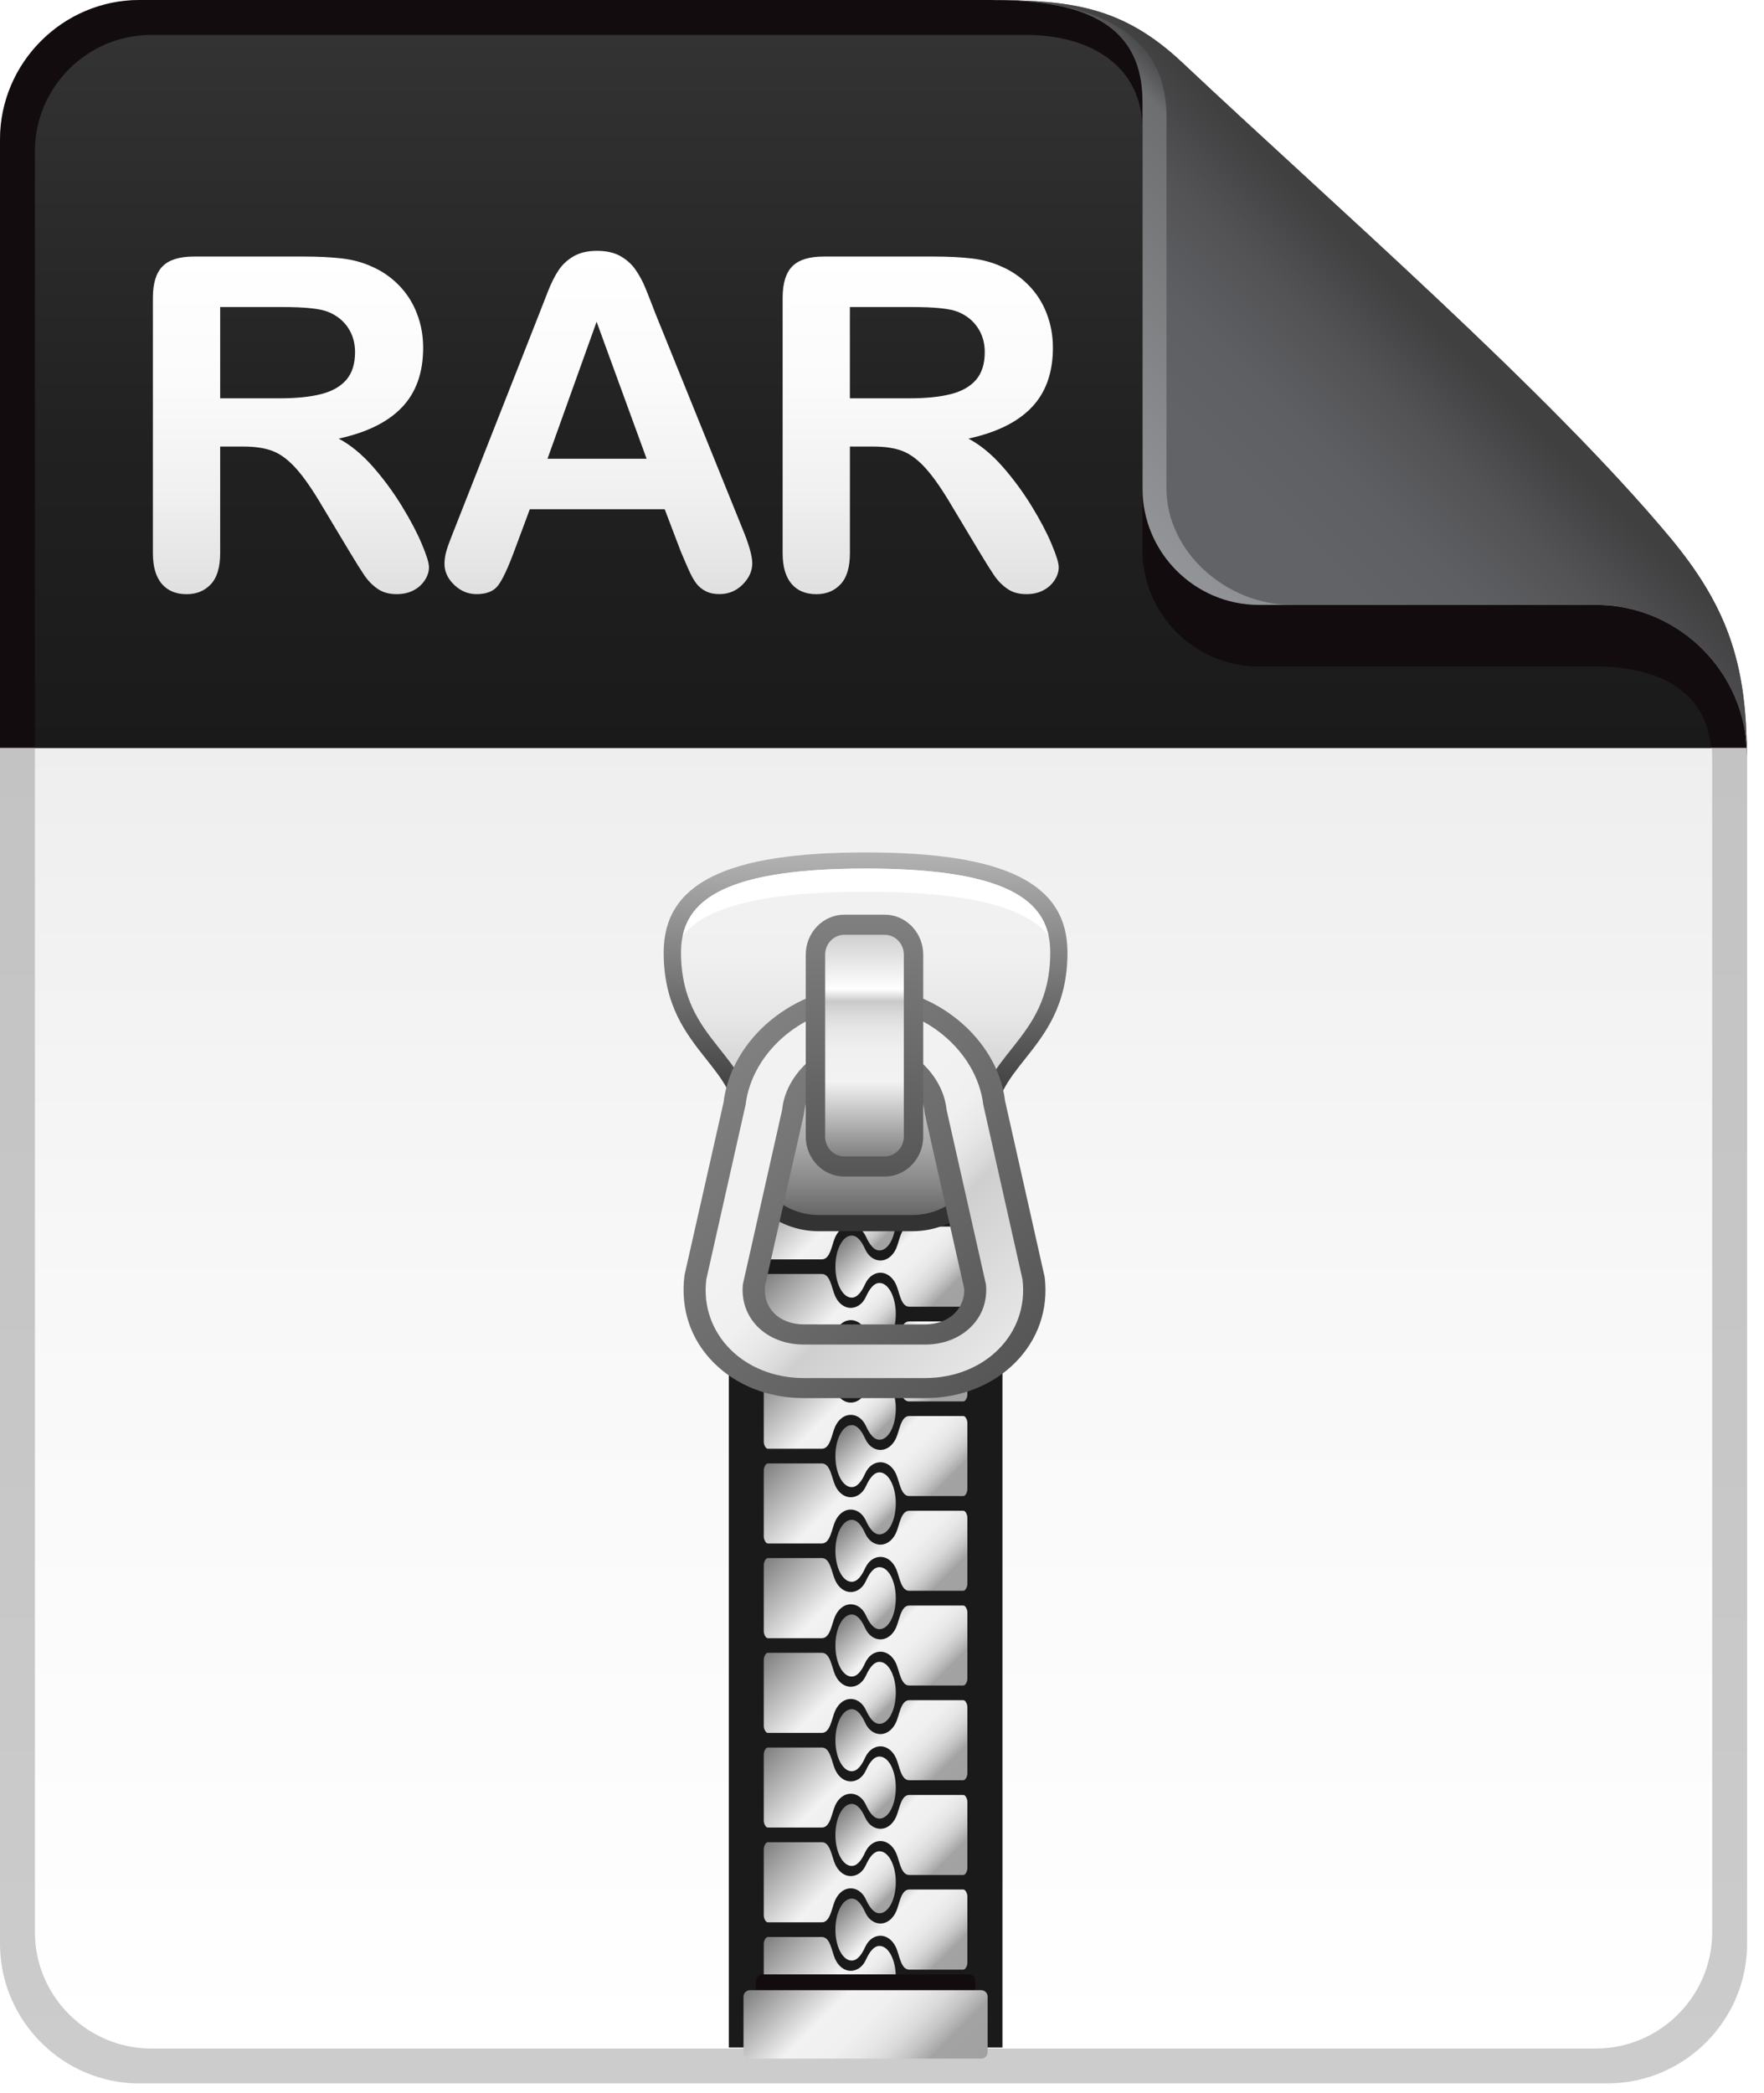 <svg xmlns="http://www.w3.org/2000/svg" xmlns:xlink="http://www.w3.org/1999/xlink" id="Layer_1" width="43" height="51" x="0" y="0" enable-background="new 0 0 43 51" version="1.1" viewBox="0 0 43 51" xml:space="preserve"><g><g><linearGradient id="SVGID_1_" x1="21.294" x2="21.294" y1="50.766" y2="0" gradientUnits="userSpaceOnUse"><stop offset="0" stop-color="#CCC"/><stop offset=".319" stop-color="#C7C7C7"/><stop offset="1" stop-color="#BFBFBF"/></linearGradient><path fill="url(#SVGID_1_)" d="M3.401,50.766C1.53,50.766,0,49.234,0,47.363V3.402C0,1.531,1.53,0,3.401,0c0,0,14.453,0,20.763,0 c2.458,0,3.122,0.49,4.446,1.568c1.779,1.451,3.999,3.809,6.208,5.984c3.728,3.672,7.77,7.324,7.77,10.871 c0,7.213,0,28.939,0,28.939c-0.001,1.871-1.531,3.402-3.402,3.402H3.401z"/><linearGradient id="SVGID_2_" x1="21.293" x2="21.293" y1="49.914" y2=".852" gradientUnits="userSpaceOnUse"><stop offset="0" stop-color="#FFF"/><stop offset=".373" stop-color="#F8F8F8"/><stop offset=".928" stop-color="#E4E4E4"/><stop offset="1" stop-color="#E0E0E0"/></linearGradient><path fill="url(#SVGID_2_)" d="M38.902,16.238h-8.219c-1.559,0-2.834-1.275-2.834-2.836V3.162c0-1.559-1.275-2.311-2.835-2.311 H3.685c-1.559,0-2.834,1.275-2.834,2.834V47.08c0,1.559,1.275,2.834,2.834,2.834h35.218c1.559,0,2.834-1.275,2.834-2.834V18.459 C41.736,16.584,40.047,16.238,38.902,16.238z"/><g><path fill="#130C0E" d="M42.574,18.224c-0.148-3.484-4.098-7.068-7.756-10.671C32.609,5.377,30.39,3.02,28.61,1.568 C27.286,0.49,26.622,0,24.164,0C17.854,0,3.401,0,3.401,0C1.53,0,0,1.531,0,3.402v14.821H42.574z"/><g><linearGradient id="SVGID_3_" x1="28.717" x2="34.825" y1="13.871" y2="7.763" gradientUnits="userSpaceOnUse"><stop offset="0" stop-color="#929497"/><stop offset=".883" stop-color="#6D6E70"/><stop offset="1" stop-color="#404041"/></linearGradient><path fill="url(#SVGID_3_)" d="M42.574,17.973c-0.061-1.941-0.529-3.271-1.861-4.871c-2.948-3.539-8.281-8.176-11.894-11.578 c-1.426-1.34-2.665-1.516-4.56-1.521C24.202,0,24.164,0,24.164,0c2.027,0,3.686,0.447,3.686,2.475v9.428 c0,1.561,1.275,2.836,2.834,2.836h8.219c2.019,0,3.669,1.645,3.683,3.66c0,0.008,0.002,0.016,0.002,0.023 c0-0.002,0-0.004,0-0.004c0,0.002,0,0.004,0,0.006C42.587,18.424,42.593,18.25,42.574,17.973z"/><linearGradient id="SVGID_4_" x1="29.057" x2="34.846" y1="13.531" y2="7.742" gradientUnits="userSpaceOnUse"><stop offset=".258" stop-color="#626366"/><stop offset=".5" stop-color="#5E5F62"/><stop offset=".748" stop-color="#535356"/><stop offset=".998" stop-color="#404041"/><stop offset="1" stop-color="#404041"/></linearGradient><path fill="url(#SVGID_4_)" d="M42.574,17.973c-0.061-1.941-0.529-3.271-1.861-4.871c-2.948-3.539-8.281-8.176-11.894-11.578 c-1.426-1.34-2.665-1.516-4.56-1.521C24.202,0,24.164,0,24.164,0c2.027,0,4.27,0.521,4.27,2.834v9.068 c0,1.561,1.483,2.836,3.042,2.836h7.427c2.019,0,3.669,1.645,3.683,3.66c0,0.008,0.002,0.016,0.002,0.023 c0-0.002,0-0.004,0-0.004c0,0.002,0,0.004,0,0.006C42.587,18.424,42.593,18.25,42.574,17.973z"/></g><linearGradient id="SVGID_5_" x1="21.279" x2="21.279" y1="18.224" y2=".852" gradientUnits="userSpaceOnUse"><stop offset="0" stop-color="#1A1A1A"/><stop offset=".431" stop-color="#212121"/><stop offset="1" stop-color="#333"/></linearGradient><path fill="url(#SVGID_5_)" d="M41.709,18.224c-0.146-1.655-1.715-1.985-2.807-1.985h-8.219c-1.559,0-2.834-1.275-2.834-2.836 V3.162c0-1.559-1.275-2.311-2.835-2.311H3.685c-1.559,0-2.834,1.275-2.834,2.834v14.538H41.709z"/></g><polygon fill="#1A1A1A" points="24.436 22.118 24.436 22.407 24.436 49.89 17.766 49.89 17.766 22.407 17.766 22.118"/><linearGradient id="SVGID_6_" x1="-1098.543" x2="-1096.257" y1="89.478" y2="87.192" gradientTransform="matrix(-1 0 0 1 -1077.395 -40.164)" gradientUnits="userSpaceOnUse"><stop offset="0" stop-color="#A1A1A1"/><stop offset=".068" stop-color="#A3A3A3"/><stop offset=".077" stop-color="#AAA"/><stop offset=".125" stop-color="#C4C4C4"/><stop offset=".178" stop-color="#D9D9D9"/><stop offset=".238" stop-color="#E7E7E7"/><stop offset=".309" stop-color="#F0F0F0"/><stop offset=".423" stop-color="#F2F2F2"/><stop offset="1" stop-color="gray"/></linearGradient><path fill="url(#SVGID_6_)" d="M21.439,47.415c-0.138,0-0.243,0.143-0.331,0.336c-0.08,0.178-0.225,0.27-0.37,0.27 c-0.151,0-0.296-0.102-0.38-0.287c-0.084-0.188-0.117-0.537-0.323-0.537h-1.319c-0.053,0-0.098,0.1-0.098,0.166v0.809v0.809 c0,0.064,0.045,0.166,0.098,0.166h1.319c0.206,0,0.239-0.352,0.323-0.537s0.229-0.289,0.38-0.289c0.146,0,0.29,0.094,0.37,0.27 c0.088,0.193,0.193,0.336,0.331,0.336c0.22,0,0.397-0.338,0.397-0.754C21.837,47.753,21.659,47.415,21.439,47.415z"/><linearGradient id="SVGID_7_" x1="-1098.543" x2="-1096.256" y1="87.172" y2="84.885" gradientTransform="matrix(-1 0 0 1 -1077.395 -40.164)" gradientUnits="userSpaceOnUse"><stop offset="0" stop-color="#A1A1A1"/><stop offset=".068" stop-color="#A3A3A3"/><stop offset=".077" stop-color="#AAA"/><stop offset=".125" stop-color="#C4C4C4"/><stop offset=".178" stop-color="#D9D9D9"/><stop offset=".238" stop-color="#E7E7E7"/><stop offset=".309" stop-color="#F0F0F0"/><stop offset=".423" stop-color="#F2F2F2"/><stop offset="1" stop-color="gray"/></linearGradient><path fill="url(#SVGID_7_)" d="M21.439,45.108c-0.138,0-0.243,0.141-0.331,0.334c-0.08,0.18-0.225,0.271-0.37,0.271 c-0.151,0-0.296-0.104-0.38-0.289c-0.084-0.184-0.117-0.537-0.323-0.537h-1.319c-0.053,0-0.098,0.102-0.098,0.166v0.809v0.811 c0,0.064,0.045,0.166,0.098,0.166h1.319c0.206,0,0.239-0.352,0.323-0.539c0.084-0.186,0.229-0.289,0.38-0.289 c0.146,0,0.29,0.096,0.37,0.271c0.088,0.193,0.193,0.336,0.331,0.336c0.22,0,0.397-0.338,0.397-0.756 C21.837,45.448,21.659,45.108,21.439,45.108z"/><linearGradient id="SVGID_8_" x1="-1098.544" x2="-1096.257" y1="84.862" y2="82.576" gradientTransform="matrix(-1 0 0 1 -1077.395 -40.164)" gradientUnits="userSpaceOnUse"><stop offset="0" stop-color="#A1A1A1"/><stop offset=".068" stop-color="#A3A3A3"/><stop offset=".077" stop-color="#AAA"/><stop offset=".125" stop-color="#C4C4C4"/><stop offset=".178" stop-color="#D9D9D9"/><stop offset=".238" stop-color="#E7E7E7"/><stop offset=".309" stop-color="#F0F0F0"/><stop offset=".423" stop-color="#F2F2F2"/><stop offset="1" stop-color="gray"/></linearGradient><path fill="url(#SVGID_8_)" d="M21.439,42.8c-0.138,0-0.243,0.143-0.331,0.336c-0.08,0.176-0.225,0.27-0.37,0.27 c-0.151,0-0.296-0.102-0.38-0.287s-0.117-0.539-0.323-0.539h-1.319c-0.053,0-0.098,0.102-0.098,0.166v0.811v0.807 c0,0.066,0.045,0.166,0.098,0.166h1.319c0.206,0,0.239-0.35,0.323-0.537c0.084-0.186,0.229-0.287,0.38-0.287 c0.146,0,0.29,0.092,0.37,0.27c0.088,0.193,0.193,0.336,0.331,0.336c0.22,0,0.397-0.338,0.397-0.754 C21.837,43.138,21.659,42.8,21.439,42.8z"/><linearGradient id="SVGID_9_" x1="-1098.544" x2="-1096.257" y1="82.556" y2="80.269" gradientTransform="matrix(-1 0 0 1 -1077.395 -40.164)" gradientUnits="userSpaceOnUse"><stop offset="0" stop-color="#A1A1A1"/><stop offset=".068" stop-color="#A3A3A3"/><stop offset=".077" stop-color="#AAA"/><stop offset=".125" stop-color="#C4C4C4"/><stop offset=".178" stop-color="#D9D9D9"/><stop offset=".238" stop-color="#E7E7E7"/><stop offset=".309" stop-color="#F0F0F0"/><stop offset=".423" stop-color="#F2F2F2"/><stop offset="1" stop-color="gray"/></linearGradient><path fill="url(#SVGID_9_)" d="M21.439,40.493c-0.138,0-0.243,0.143-0.331,0.336c-0.08,0.176-0.225,0.271-0.37,0.271 c-0.151,0-0.296-0.104-0.38-0.289c-0.084-0.188-0.117-0.539-0.323-0.539h-1.319c-0.053,0-0.098,0.102-0.098,0.166v0.809v0.811 c0,0.062,0.045,0.166,0.098,0.166h1.319c0.206,0,0.239-0.354,0.323-0.539s0.229-0.289,0.38-0.289c0.146,0,0.29,0.096,0.37,0.271 c0.088,0.193,0.193,0.336,0.331,0.336c0.22,0,0.397-0.338,0.397-0.756C21.837,40.831,21.659,40.493,21.439,40.493z"/><linearGradient id="SVGID_10_" x1="-1098.543" x2="-1096.257" y1="80.248" y2="77.961" gradientTransform="matrix(-1 0 0 1 -1077.395 -40.164)" gradientUnits="userSpaceOnUse"><stop offset="0" stop-color="#A1A1A1"/><stop offset=".068" stop-color="#A3A3A3"/><stop offset=".077" stop-color="#AAA"/><stop offset=".125" stop-color="#C4C4C4"/><stop offset=".178" stop-color="#D9D9D9"/><stop offset=".238" stop-color="#E7E7E7"/><stop offset=".309" stop-color="#F0F0F0"/><stop offset=".423" stop-color="#F2F2F2"/><stop offset="1" stop-color="gray"/></linearGradient><path fill="url(#SVGID_10_)" d="M21.439,38.185c-0.138,0-0.243,0.141-0.331,0.336c-0.08,0.178-0.225,0.271-0.37,0.271 c-0.151,0-0.296-0.104-0.38-0.289s-0.117-0.539-0.323-0.539h-1.319c-0.053,0-0.098,0.102-0.098,0.166v0.811v0.809 c0,0.064,0.045,0.166,0.098,0.166h1.319c0.206,0,0.239-0.352,0.323-0.537s0.229-0.289,0.38-0.289c0.146,0,0.29,0.092,0.37,0.27 c0.088,0.195,0.193,0.336,0.331,0.336c0.22,0,0.397-0.338,0.397-0.754S21.659,38.185,21.439,38.185z"/><linearGradient id="SVGID_11_" x1="-1098.544" x2="-1096.258" y1="77.939" y2="75.654" gradientTransform="matrix(-1 0 0 1 -1077.395 -40.164)" gradientUnits="userSpaceOnUse"><stop offset="0" stop-color="#A1A1A1"/><stop offset=".068" stop-color="#A3A3A3"/><stop offset=".077" stop-color="#AAA"/><stop offset=".125" stop-color="#C4C4C4"/><stop offset=".178" stop-color="#D9D9D9"/><stop offset=".238" stop-color="#E7E7E7"/><stop offset=".309" stop-color="#F0F0F0"/><stop offset=".423" stop-color="#F2F2F2"/><stop offset="1" stop-color="gray"/></linearGradient><path fill="url(#SVGID_11_)" d="M21.439,35.876c-0.138,0-0.243,0.145-0.331,0.338c-0.08,0.176-0.225,0.268-0.37,0.268 c-0.151,0-0.296-0.102-0.38-0.287s-0.117-0.537-0.323-0.537h-1.319c-0.053,0-0.098,0.102-0.098,0.164v0.811v0.809 c0,0.064,0.045,0.166,0.098,0.166h1.319c0.206,0,0.239-0.352,0.323-0.539c0.084-0.184,0.229-0.287,0.38-0.287 c0.146,0,0.29,0.094,0.37,0.271c0.088,0.193,0.193,0.334,0.331,0.334c0.22,0,0.397-0.336,0.397-0.754 C21.837,36.216,21.659,35.876,21.439,35.876z"/><linearGradient id="SVGID_12_" x1="-1098.543" x2="-1096.257" y1="75.632" y2="73.345" gradientTransform="matrix(-1 0 0 1 -1077.395 -40.164)" gradientUnits="userSpaceOnUse"><stop offset="0" stop-color="#A1A1A1"/><stop offset=".068" stop-color="#A3A3A3"/><stop offset=".077" stop-color="#AAA"/><stop offset=".125" stop-color="#C4C4C4"/><stop offset=".178" stop-color="#D9D9D9"/><stop offset=".238" stop-color="#E7E7E7"/><stop offset=".309" stop-color="#F0F0F0"/><stop offset=".423" stop-color="#F2F2F2"/><stop offset="1" stop-color="gray"/></linearGradient><path fill="url(#SVGID_12_)" d="M21.439,33.569c-0.138,0-0.243,0.141-0.331,0.336c-0.08,0.178-0.225,0.271-0.37,0.271 c-0.151,0-0.296-0.105-0.38-0.289c-0.084-0.186-0.117-0.539-0.323-0.539h-1.319c-0.053,0-0.098,0.102-0.098,0.166v0.809v0.811 c0,0.064,0.045,0.166,0.098,0.166h1.319c0.206,0,0.239-0.354,0.323-0.539s0.229-0.287,0.38-0.287c0.146,0,0.29,0.094,0.37,0.27 c0.088,0.195,0.193,0.336,0.331,0.336c0.22,0,0.397-0.34,0.397-0.756S21.659,33.569,21.439,33.569z"/><g><linearGradient id="SVGID_13_" x1="-1099.122" x2="-1096.835" y1="72.272" y2="69.985" gradientTransform="matrix(-1 0.016 0.016 1 -1079.017 -26.148)" gradientUnits="userSpaceOnUse"><stop offset="0" stop-color="#A1A1A1"/><stop offset=".068" stop-color="#A3A3A3"/><stop offset=".077" stop-color="#AAA"/><stop offset=".125" stop-color="#C4C4C4"/><stop offset=".178" stop-color="#D9D9D9"/><stop offset=".238" stop-color="#E7E7E7"/><stop offset=".309" stop-color="#F0F0F0"/><stop offset=".423" stop-color="#F2F2F2"/><stop offset="1" stop-color="gray"/></linearGradient><path fill="url(#SVGID_13_)" d="M21.411,26.63c-0.139,0.002-0.241,0.145-0.326,0.34c-0.077,0.18-0.219,0.273-0.365,0.275 c-0.152,0.002-0.298-0.098-0.385-0.281c-0.088-0.186-0.126-0.535-0.332-0.533l-1.318,0.021c-0.053,0.002-0.096,0.104-0.094,0.168 l0.013,0.809l0.013,0.811c0.001,0.062,0.047,0.164,0.1,0.164l1.318-0.021c0.206-0.004,0.233-0.357,0.314-0.543 c0.081-0.188,0.224-0.293,0.375-0.295c0.146-0.004,0.292,0.09,0.375,0.266c0.091,0.191,0.199,0.332,0.336,0.33 c0.221-0.004,0.393-0.346,0.387-0.762C21.813,26.962,21.63,26.626,21.411,26.63z"/><linearGradient id="SVGID_14_" x1="-1097.902" x2="-1095.616" y1="78.495" y2="76.209" gradientTransform="matrix(-0.998 0.056 0.056 0.998 -1079.391 9.371)" gradientUnits="userSpaceOnUse"><stop offset="0" stop-color="#A1A1A1"/><stop offset=".068" stop-color="#A3A3A3"/><stop offset=".077" stop-color="#AAA"/><stop offset=".125" stop-color="#C4C4C4"/><stop offset=".178" stop-color="#D9D9D9"/><stop offset=".238" stop-color="#E7E7E7"/><stop offset=".309" stop-color="#F0F0F0"/><stop offset=".423" stop-color="#F2F2F2"/><stop offset="1" stop-color="gray"/></linearGradient><path fill="url(#SVGID_14_)" d="M21.341,24.235c-0.139,0.006-0.236,0.154-0.312,0.354c-0.07,0.182-0.207,0.283-0.354,0.289 c-0.152,0.01-0.303-0.086-0.396-0.266s-0.146-0.529-0.354-0.518l-1.316,0.074c-0.053,0.004-0.09,0.105-0.087,0.168l0.046,0.811 l0.045,0.807c0.004,0.064,0.053,0.164,0.105,0.162l1.316-0.074c0.206-0.012,0.219-0.365,0.293-0.555 c0.074-0.191,0.211-0.303,0.363-0.311c0.146-0.008,0.295,0.078,0.385,0.25c0.098,0.188,0.212,0.324,0.35,0.316 c0.22-0.012,0.378-0.359,0.355-0.775C21.757,24.552,21.56,24.224,21.341,24.235z"/></g><linearGradient id="SVGID_15_" x1="-1098.544" x2="-1096.258" y1="73.323" y2="71.037" gradientTransform="matrix(-1 0 0 1 -1077.395 -40.164)" gradientUnits="userSpaceOnUse"><stop offset="0" stop-color="#A1A1A1"/><stop offset=".068" stop-color="#A3A3A3"/><stop offset=".077" stop-color="#AAA"/><stop offset=".125" stop-color="#C4C4C4"/><stop offset=".178" stop-color="#D9D9D9"/><stop offset=".238" stop-color="#E7E7E7"/><stop offset=".309" stop-color="#F0F0F0"/><stop offset=".423" stop-color="#F2F2F2"/><stop offset="1" stop-color="gray"/></linearGradient><path fill="url(#SVGID_15_)" d="M21.439,31.261c-0.138,0-0.243,0.143-0.331,0.336c-0.08,0.178-0.225,0.271-0.37,0.271 c-0.151,0-0.296-0.102-0.38-0.287c-0.084-0.188-0.117-0.539-0.323-0.539h-1.319c-0.053,0-0.098,0.102-0.098,0.166v0.809v0.809 c0,0.064,0.045,0.166,0.098,0.166h1.319c0.206,0,0.239-0.352,0.323-0.537s0.229-0.289,0.38-0.289c0.146,0,0.29,0.094,0.37,0.27 c0.088,0.195,0.193,0.336,0.331,0.336c0.22,0,0.397-0.338,0.397-0.754S21.659,31.261,21.439,31.261z"/><g><linearGradient id="SVGID_16_" x1="-1100.731" x2="-1098.445" y1="88.324" y2="86.038" gradientTransform="matrix(-1 0 0 1 -1077.395 -40.164)" gradientUnits="userSpaceOnUse"><stop offset="0" stop-color="#A1A1A1"/><stop offset=".178" stop-color="#A3A3A3"/><stop offset=".191" stop-color="#AAA"/><stop offset=".257" stop-color="#C4C4C4"/><stop offset=".329" stop-color="#D9D9D9"/><stop offset=".41" stop-color="#E7E7E7"/><stop offset=".507" stop-color="#F0F0F0"/><stop offset=".663" stop-color="#F2F2F2"/><stop offset="1" stop-color="gray"/></linearGradient><path fill="url(#SVGID_16_)" d="M20.761,46.261c0.138,0,0.244,0.143,0.33,0.336c0.082,0.178,0.225,0.271,0.371,0.271 c0.152,0,0.297-0.104,0.381-0.289c0.084-0.184,0.115-0.539,0.322-0.539h1.318c0.055,0,0.098,0.104,0.098,0.166v0.811v0.809 c0,0.064-0.043,0.166-0.098,0.166h-1.318c-0.207,0-0.238-0.352-0.322-0.537s-0.229-0.289-0.381-0.289 c-0.146,0-0.289,0.094-0.371,0.271c-0.086,0.193-0.192,0.334-0.33,0.334c-0.219,0-0.397-0.338-0.397-0.754 S20.542,46.261,20.761,46.261z"/><linearGradient id="SVGID_17_" x1="-1100.73" x2="-1098.444" y1="86.018" y2="83.731" gradientTransform="matrix(-1 0 0 1 -1077.395 -40.164)" gradientUnits="userSpaceOnUse"><stop offset="0" stop-color="#A1A1A1"/><stop offset=".178" stop-color="#A3A3A3"/><stop offset=".191" stop-color="#AAA"/><stop offset=".257" stop-color="#C4C4C4"/><stop offset=".329" stop-color="#D9D9D9"/><stop offset=".41" stop-color="#E7E7E7"/><stop offset=".507" stop-color="#F0F0F0"/><stop offset=".663" stop-color="#F2F2F2"/><stop offset="1" stop-color="gray"/></linearGradient><path fill="url(#SVGID_17_)" d="M20.761,43.954c0.138,0,0.244,0.143,0.33,0.336c0.082,0.178,0.225,0.27,0.371,0.27 c0.152,0,0.297-0.102,0.381-0.289c0.084-0.186,0.115-0.535,0.322-0.535h1.318c0.055,0,0.098,0.1,0.098,0.164v0.809v0.811 c0,0.064-0.043,0.166-0.098,0.166h-1.318c-0.207,0-0.238-0.354-0.322-0.539s-0.229-0.289-0.381-0.289 c-0.146,0-0.289,0.096-0.371,0.271c-0.086,0.193-0.192,0.336-0.33,0.336c-0.219,0-0.397-0.34-0.397-0.756 S20.542,43.954,20.761,43.954z"/><linearGradient id="SVGID_18_" x1="-1100.731" x2="-1098.445" y1="83.709" y2="81.422" gradientTransform="matrix(-1 0 0 1 -1077.395 -40.164)" gradientUnits="userSpaceOnUse"><stop offset="0" stop-color="#A1A1A1"/><stop offset=".178" stop-color="#A3A3A3"/><stop offset=".191" stop-color="#AAA"/><stop offset=".257" stop-color="#C4C4C4"/><stop offset=".329" stop-color="#D9D9D9"/><stop offset=".41" stop-color="#E7E7E7"/><stop offset=".507" stop-color="#F0F0F0"/><stop offset=".663" stop-color="#F2F2F2"/><stop offset="1" stop-color="gray"/></linearGradient><path fill="url(#SVGID_18_)" d="M20.761,41.646c0.138,0,0.244,0.143,0.33,0.336c0.082,0.178,0.225,0.271,0.371,0.271 c0.152,0,0.297-0.104,0.381-0.289s0.115-0.537,0.322-0.537h1.318c0.055,0,0.098,0.102,0.098,0.166v0.809v0.811 c0,0.064-0.043,0.164-0.098,0.164h-1.318c-0.207,0-0.238-0.352-0.322-0.537s-0.229-0.289-0.381-0.289 c-0.146,0-0.289,0.094-0.371,0.271c-0.086,0.193-0.192,0.336-0.33,0.336c-0.219,0-0.397-0.34-0.397-0.756 S20.542,41.646,20.761,41.646z"/><linearGradient id="SVGID_19_" x1="-1100.73" x2="-1098.445" y1="81.401" y2="79.115" gradientTransform="matrix(-1 0 0 1 -1077.395 -40.164)" gradientUnits="userSpaceOnUse"><stop offset="0" stop-color="#A1A1A1"/><stop offset=".178" stop-color="#A3A3A3"/><stop offset=".191" stop-color="#AAA"/><stop offset=".257" stop-color="#C4C4C4"/><stop offset=".329" stop-color="#D9D9D9"/><stop offset=".41" stop-color="#E7E7E7"/><stop offset=".507" stop-color="#F0F0F0"/><stop offset=".663" stop-color="#F2F2F2"/><stop offset="1" stop-color="gray"/></linearGradient><path fill="url(#SVGID_19_)" d="M20.761,39.339c0.138,0,0.244,0.143,0.33,0.336c0.082,0.176,0.225,0.27,0.371,0.27 c0.152,0,0.297-0.102,0.381-0.287c0.084-0.188,0.115-0.537,0.322-0.537h1.318c0.055,0,0.098,0.1,0.098,0.164v0.809v0.809 c0,0.066-0.043,0.166-0.098,0.166h-1.318c-0.207,0-0.238-0.35-0.322-0.537c-0.084-0.186-0.229-0.287-0.381-0.287 c-0.146,0-0.289,0.092-0.371,0.27c-0.086,0.193-0.192,0.336-0.33,0.336c-0.219,0-0.397-0.338-0.397-0.756 C20.363,39.677,20.542,39.339,20.761,39.339z"/><linearGradient id="SVGID_20_" x1="-1100.731" x2="-1098.445" y1="79.094" y2="76.808" gradientTransform="matrix(-1 0 0 1 -1077.395 -40.164)" gradientUnits="userSpaceOnUse"><stop offset="0" stop-color="#A1A1A1"/><stop offset=".178" stop-color="#A3A3A3"/><stop offset=".191" stop-color="#AAA"/><stop offset=".257" stop-color="#C4C4C4"/><stop offset=".329" stop-color="#D9D9D9"/><stop offset=".41" stop-color="#E7E7E7"/><stop offset=".507" stop-color="#F0F0F0"/><stop offset=".663" stop-color="#F2F2F2"/><stop offset="1" stop-color="gray"/></linearGradient><path fill="url(#SVGID_20_)" d="M20.761,37.032c0.138,0,0.244,0.141,0.33,0.334c0.082,0.178,0.225,0.271,0.371,0.271 c0.152,0,0.297-0.104,0.381-0.289s0.115-0.537,0.322-0.537h1.318c0.055,0,0.098,0.1,0.098,0.166v0.809v0.809 c0,0.064-0.043,0.166-0.098,0.166h-1.318c-0.207,0-0.238-0.352-0.322-0.537c-0.084-0.188-0.229-0.289-0.381-0.289 c-0.146,0-0.289,0.094-0.371,0.271c-0.086,0.193-0.192,0.336-0.33,0.336c-0.219,0-0.397-0.34-0.397-0.756 S20.542,37.032,20.761,37.032z"/><linearGradient id="SVGID_21_" x1="-1100.73" x2="-1098.445" y1="76.786" y2="74.5" gradientTransform="matrix(-1 0 0 1 -1077.395 -40.164)" gradientUnits="userSpaceOnUse"><stop offset="0" stop-color="#A1A1A1"/><stop offset=".178" stop-color="#A3A3A3"/><stop offset=".191" stop-color="#AAA"/><stop offset=".257" stop-color="#C4C4C4"/><stop offset=".329" stop-color="#D9D9D9"/><stop offset=".41" stop-color="#E7E7E7"/><stop offset=".507" stop-color="#F0F0F0"/><stop offset=".663" stop-color="#F2F2F2"/><stop offset="1" stop-color="gray"/></linearGradient><path fill="url(#SVGID_21_)" d="M20.761,34.724c0.138,0,0.244,0.141,0.33,0.334c0.082,0.178,0.225,0.271,0.371,0.271 c0.152,0,0.297-0.104,0.381-0.287c0.084-0.186,0.115-0.539,0.322-0.539h1.318c0.055,0,0.098,0.102,0.098,0.166v0.809v0.809 c0,0.064-0.043,0.166-0.098,0.166h-1.318c-0.207,0-0.238-0.35-0.322-0.537c-0.084-0.186-0.229-0.287-0.381-0.287 c-0.146,0-0.289,0.092-0.371,0.27c-0.086,0.193-0.192,0.336-0.33,0.336c-0.219,0-0.397-0.338-0.397-0.756 C20.363,35.062,20.542,34.724,20.761,34.724z"/><linearGradient id="SVGID_22_" x1="-1100.731" x2="-1098.445" y1="74.478" y2="72.192" gradientTransform="matrix(-1 0 0 1 -1077.395 -40.164)" gradientUnits="userSpaceOnUse"><stop offset="0" stop-color="#A1A1A1"/><stop offset=".178" stop-color="#A3A3A3"/><stop offset=".191" stop-color="#AAA"/><stop offset=".257" stop-color="#C4C4C4"/><stop offset=".329" stop-color="#D9D9D9"/><stop offset=".41" stop-color="#E7E7E7"/><stop offset=".507" stop-color="#F0F0F0"/><stop offset=".663" stop-color="#F2F2F2"/><stop offset="1" stop-color="gray"/></linearGradient><path fill="url(#SVGID_22_)" d="M20.761,32.415c0.138,0,0.244,0.143,0.33,0.338c0.082,0.176,0.225,0.27,0.371,0.27 c0.152,0,0.297-0.102,0.381-0.289c0.084-0.186,0.115-0.537,0.322-0.537h1.318c0.055,0,0.098,0.102,0.098,0.166v0.809v0.809 c0,0.064-0.043,0.166-0.098,0.166h-1.318c-0.207,0-0.238-0.352-0.322-0.537c-0.084-0.188-0.229-0.289-0.381-0.289 c-0.146,0-0.289,0.094-0.371,0.27c-0.086,0.195-0.192,0.338-0.33,0.338c-0.219,0-0.397-0.34-0.397-0.756 S20.542,32.415,20.761,32.415z"/><linearGradient id="SVGID_23_" x1="-1100.731" x2="-1098.444" y1="72.172" y2="69.885" gradientTransform="matrix(-1 0 0 1 -1077.395 -40.164)" gradientUnits="userSpaceOnUse"><stop offset="0" stop-color="#A1A1A1"/><stop offset=".178" stop-color="#A3A3A3"/><stop offset=".191" stop-color="#AAA"/><stop offset=".257" stop-color="#C4C4C4"/><stop offset=".329" stop-color="#D9D9D9"/><stop offset=".41" stop-color="#E7E7E7"/><stop offset=".507" stop-color="#F0F0F0"/><stop offset=".663" stop-color="#F2F2F2"/><stop offset="1" stop-color="gray"/></linearGradient><path fill="url(#SVGID_23_)" d="M20.761,30.106c0.138,0,0.244,0.143,0.33,0.336c0.082,0.178,0.225,0.271,0.371,0.271 c0.152,0,0.297-0.104,0.381-0.287c0.084-0.188,0.115-0.539,0.322-0.539h1.318c0.055,0,0.098,0.102,0.098,0.166v0.809v0.811 c0,0.062-0.043,0.166-0.098,0.166h-1.318c-0.207,0-0.238-0.354-0.322-0.539c-0.084-0.184-0.229-0.289-0.381-0.289 c-0.146,0-0.289,0.094-0.371,0.271c-0.086,0.193-0.192,0.336-0.33,0.336c-0.219,0-0.397-0.34-0.397-0.756 S20.542,30.106,20.761,30.106z"/><linearGradient id="SVGID_24_" x1="-1100.73" x2="-1098.444" y1="69.863" y2="67.577" gradientTransform="matrix(-1 0 0 1 -1077.395 -40.164)" gradientUnits="userSpaceOnUse"><stop offset="0" stop-color="#A1A1A1"/><stop offset=".178" stop-color="#A3A3A3"/><stop offset=".191" stop-color="#AAA"/><stop offset=".257" stop-color="#C4C4C4"/><stop offset=".329" stop-color="#D9D9D9"/><stop offset=".41" stop-color="#E7E7E7"/><stop offset=".507" stop-color="#F0F0F0"/><stop offset=".663" stop-color="#F2F2F2"/><stop offset="1" stop-color="gray"/></linearGradient><path fill="url(#SVGID_24_)" d="M20.761,27.8c0.138,0,0.244,0.143,0.33,0.336c0.082,0.178,0.225,0.27,0.371,0.27 c0.152,0,0.297-0.104,0.381-0.289c0.084-0.184,0.115-0.535,0.322-0.535h1.318c0.055,0,0.098,0.102,0.098,0.164v0.809v0.811 c0,0.064-0.043,0.166-0.098,0.166h-1.318c-0.207,0-0.238-0.352-0.322-0.539c-0.084-0.186-0.229-0.289-0.381-0.289 c-0.146,0-0.289,0.096-0.371,0.271c-0.086,0.195-0.192,0.336-0.33,0.336c-0.219,0-0.397-0.338-0.397-0.756 C20.363,28.14,20.542,27.8,20.761,27.8z"/><linearGradient id="SVGID_25_" x1="-681.632" x2="-679.346" y1="67.494" y2="65.208" gradientTransform="matrix(1 0 0 1 702.675 -40.164)" gradientUnits="userSpaceOnUse"><stop offset="0" stop-color="#A1A1A1"/><stop offset=".068" stop-color="#A3A3A3"/><stop offset=".077" stop-color="#AAA"/><stop offset=".125" stop-color="#C4C4C4"/><stop offset=".178" stop-color="#D9D9D9"/><stop offset=".238" stop-color="#E7E7E7"/><stop offset=".309" stop-color="#F0F0F0"/><stop offset=".423" stop-color="#F2F2F2"/><stop offset="1" stop-color="gray"/></linearGradient><path fill="url(#SVGID_25_)" d="M20.753,25.433c0.139,0,0.244,0.141,0.331,0.334c0.081,0.178,0.224,0.271,0.37,0.271 c0.152,0,0.297-0.105,0.381-0.289c0.084-0.186,0.117-0.537,0.322-0.537h1.32c0.052,0,0.096,0.102,0.096,0.166v0.809v0.809 c0,0.066-0.044,0.166-0.096,0.166h-1.32c-0.205,0-0.238-0.352-0.322-0.539c-0.084-0.184-0.229-0.287-0.381-0.287 c-0.146,0-0.289,0.094-0.37,0.271c-0.087,0.193-0.192,0.336-0.331,0.336c-0.219,0-0.396-0.34-0.396-0.756 S20.534,25.433,20.753,25.433z"/></g><linearGradient id="SVGID_26_" x1="-1098.545" x2="-1096.258" y1="71.018" y2="68.731" gradientTransform="matrix(-1 0 0 1 -1077.395 -40.164)" gradientUnits="userSpaceOnUse"><stop offset="0" stop-color="#A1A1A1"/><stop offset=".068" stop-color="#A3A3A3"/><stop offset=".077" stop-color="#AAA"/><stop offset=".125" stop-color="#C4C4C4"/><stop offset=".178" stop-color="#D9D9D9"/><stop offset=".238" stop-color="#E7E7E7"/><stop offset=".309" stop-color="#F0F0F0"/><stop offset=".423" stop-color="#F2F2F2"/><stop offset="1" stop-color="gray"/></linearGradient><path fill="url(#SVGID_26_)" d="M21.439,28.956c-0.138,0-0.243,0.141-0.331,0.334c-0.08,0.178-0.225,0.27-0.37,0.27 c-0.151,0-0.296-0.104-0.38-0.289c-0.084-0.184-0.117-0.535-0.323-0.535h-1.319c-0.053,0-0.098,0.1-0.098,0.164v0.809v0.811 c0,0.064,0.045,0.166,0.098,0.166h1.319c0.206,0,0.239-0.352,0.323-0.539c0.084-0.186,0.229-0.287,0.38-0.287 c0.146,0,0.29,0.094,0.37,0.27c0.088,0.193,0.193,0.338,0.331,0.338c0.22,0,0.397-0.34,0.397-0.758 C21.837,29.292,21.659,28.956,21.439,28.956z"/><path fill="#130C0E" d="M23.774,48.263c0-0.086-0.07-0.156-0.156-0.156h-5.035c-0.087,0-0.157,0.07-0.157,0.156v1.492 c0,0.086,0.07,0.156,0.157,0.156h5.035c0.086,0,0.156-0.07,0.156-0.156V48.263z"/><linearGradient id="SVGID_27_" x1="-1100.352" x2="-1096.634" y1="91.352" y2="87.633" gradientTransform="matrix(-1 0 0 1 -1077.395 -40.164)" gradientUnits="userSpaceOnUse"><stop offset="0" stop-color="#A1A1A1"/><stop offset=".178" stop-color="#A3A3A3"/><stop offset=".191" stop-color="#AAA"/><stop offset=".257" stop-color="#C4C4C4"/><stop offset=".329" stop-color="#D9D9D9"/><stop offset=".41" stop-color="#E7E7E7"/><stop offset=".507" stop-color="#F0F0F0"/><stop offset=".663" stop-color="#F2F2F2"/><stop offset="1" stop-color="gray"/></linearGradient><path fill="url(#SVGID_27_)" d="M24.075,48.649c0-0.086-0.07-0.156-0.156-0.156H18.28c-0.086,0-0.156,0.07-0.156,0.156v1.355 c0,0.086,0.07,0.156,0.156,0.156h5.639c0.086,0,0.156-0.07,0.156-0.156V48.649z"/><g><linearGradient id="SVGID_28_" x1="-1098.494" x2="-1098.494" y1="70.165" y2="60.935" gradientTransform="matrix(-1 0 0 1 -1077.395 -40.164)" gradientUnits="userSpaceOnUse"><stop offset="0" stop-color="#333"/><stop offset=".294" stop-color="#333"/><stop offset="1" stop-color="#B3B3B3"/></linearGradient><path fill="url(#SVGID_28_)" d="M22.235,30c0.971,0,1.783-0.646,1.969-1.504h0.041v-1.021c0-0.737,0.326-1.148,0.74-1.67 c0.486-0.611,1.036-1.304,1.036-2.596c0-1.687-1.519-2.439-4.921-2.439c-3.404,0-4.922,0.753-4.922,2.439 c0,1.292,0.551,1.984,1.035,2.596c0.415,0.521,0.742,0.933,0.742,1.67v1.021h0.039C18.183,29.354,18.994,30,19.965,30H22.235z"/><linearGradient id="SVGID_29_" x1="-1098.495" x2="-1098.495" y1="69.772" y2="61.329" gradientTransform="matrix(-1 0 0 1 -1077.395 -40.164)" gradientUnits="userSpaceOnUse"><stop offset="0" stop-color="#666"/><stop offset=".086" stop-color="#868686"/><stop offset=".196" stop-color="#A7A7A7"/><stop offset=".314" stop-color="#C3C3C3"/><stop offset=".441" stop-color="#D8D8D8"/><stop offset=".582" stop-color="#E7E7E7"/><stop offset=".748" stop-color="#F0F0F0"/><stop offset="1" stop-color="#F2F2F2"/></linearGradient><path fill="url(#SVGID_29_)" d="M21.101,21.164c3.668,0,4.5,0.884,4.5,2.046c0,2.216-1.777,2.44-1.777,4.266s0,0.646,0,0.646 c0,0.816-0.714,1.484-1.588,1.484h-1.135h-1.136c-0.874,0-1.587-0.668-1.587-1.484c0,0,0,1.179,0-0.646s-1.777-2.05-1.777-4.266 C16.601,22.048,17.431,21.164,21.101,21.164z"/><path fill="#FFF" d="M21.101,21.729c-2.695,0-3.945,0.425-4.459,1.071c0.203-0.954,1.234-1.637,4.459-1.637 c3.224,0,4.256,0.683,4.459,1.637C25.045,22.154,23.795,21.729,21.101,21.729z"/></g><g><linearGradient id="SVGID_30_" x1="-1230.912" x2="-1223.75" y1="102.581" y2="95.419" gradientTransform="matrix(-1 0 0 1 -1206.26 -69.286)" gradientUnits="userSpaceOnUse"><stop offset=".018" stop-color="#575757"/><stop offset="1" stop-color="gray"/></linearGradient><path fill="url(#SVGID_30_)" d="M19.597,34.066c-0.865,0.001-1.648-0.309-2.203-0.866c-0.556-0.561-0.811-1.298-0.709-2.126 l0.951-4.205c0.188-1.565,1.729-2.839,3.436-2.839s3.246,1.273,3.428,2.794l0.966,4.296c0.093,0.782-0.161,1.52-0.716,2.079 c-0.557,0.559-1.338,0.867-2.205,0.867H19.597z M21.069,25.826c-0.697,0-1.383,0.578-1.465,1.263l-0.016,0.095l-0.941,4.154 c-0.023,0.261,0.053,0.489,0.223,0.66c0.175,0.177,0.434,0.272,0.727,0.272l2.947,0.001c0.295-0.001,0.553-0.097,0.727-0.272 c0.172-0.172,0.248-0.399,0.232-0.604l-0.957-4.248l-0.012-0.084C22.454,26.404,21.771,25.825,21.069,25.826L21.069,25.826z"/><linearGradient id="SVGID_31_" x1="-1230.546" x2="-1224.113" y1="102.215" y2="95.782" gradientTransform="matrix(-1 0 0 1 -1206.26 -69.286)" gradientUnits="userSpaceOnUse"><stop offset="0" stop-color="#E6E6E6"/><stop offset=".356" stop-color="#CFCFCF"/><stop offset=".388" stop-color="#D9D9D9"/><stop offset=".454" stop-color="#E7E7E7"/><stop offset=".534" stop-color="#F0F0F0"/><stop offset=".663" stop-color="#F2F2F2"/></linearGradient><path fill="url(#SVGID_31_)" d="M19.597,33.578h2.947c1.469,0,2.541-1.083,2.381-2.403l-0.955-4.252 c-0.16-1.322-1.465-2.404-2.899-2.403c-1.435-0.001-2.737,1.081-2.897,2.403l-0.957,4.252 C17.056,32.495,18.128,33.578,19.597,33.578z M18.108,31.297l0.948-4.212l0.013-0.073c0.109-0.911,1.025-1.676,2-1.677 c0.979,0.001,1.893,0.768,2.002,1.677l0.005,0.036l0.958,4.249c0.038,0.393-0.09,0.758-0.361,1.029 c-0.277,0.28-0.678,0.436-1.129,0.436h-2.947c-0.449-0.001-0.852-0.155-1.129-0.436C18.198,32.055,18.071,31.689,18.108,31.297z"/></g><g><linearGradient id="SVGID_32_" x1="-1098.467" x2="-1098.467" y1="68.833" y2="62.453" gradientTransform="matrix(-1 0 0 1 -1077.395 -40.164)" gradientUnits="userSpaceOnUse"><stop offset=".018" stop-color="#575757"/><stop offset="1" stop-color="gray"/></linearGradient><path fill="url(#SVGID_32_)" d="M21.567,28.668c0.517,0,0.938-0.437,0.938-0.974v-4.433c0-0.535-0.421-0.974-0.938-0.974h-0.988 c-0.516,0-0.938,0.438-0.938,0.974v4.433c0,0.537,0.422,0.974,0.938,0.974H21.567z"/><linearGradient id="SVGID_33_" x1="-1098.467" x2="-1098.467" y1="68.344" y2="62.942" gradientTransform="matrix(-1 0 0 1 -1077.395 -40.164)" gradientUnits="userSpaceOnUse"><stop offset="0" stop-color="gray"/><stop offset=".337" stop-color="#F2F2F2"/><stop offset=".482" stop-color="#F0F0F0"/><stop offset=".573" stop-color="#E7E7E7"/><stop offset=".647" stop-color="#D9D9D9"/><stop offset=".699" stop-color="#C9C9C9"/><stop offset=".755" stop-color="#FFF"/><stop offset="1" stop-color="#CFCFCF"/></linearGradient><path fill="url(#SVGID_33_)" d="M20.114,27.694c0,0.267,0.209,0.484,0.465,0.484h0.988c0.256,0,0.465-0.218,0.465-0.484v-4.433 c0-0.267-0.209-0.484-0.465-0.484h-0.988c-0.256,0-0.465,0.218-0.465,0.484V27.694z"/></g></g></g><g><linearGradient id="SVGID_34_" x1="7.094" x2="7.094" y1="14.477" y2="6.251" gradientUnits="userSpaceOnUse"><stop offset="0" stop-color="#E0E0E0"/><stop offset=".288" stop-color="#F0F0F0"/><stop offset=".629" stop-color="#FBFBFB"/><stop offset="1" stop-color="#FFF"/></linearGradient><path fill="url(#SVGID_34_)" d="M5.94,10.881H5.367v2.598c0,0.343-0.076,0.595-0.227,0.756c-0.151,0.162-0.348,0.243-0.591,0.243 c-0.261,0-0.463-0.085-0.606-0.253c-0.144-0.17-0.216-0.418-0.216-0.746V7.256c0-0.354,0.079-0.609,0.237-0.768 s0.414-0.237,0.768-0.237h2.665c0.367,0,0.682,0.016,0.943,0.047c0.261,0.031,0.496,0.095,0.706,0.19 c0.254,0.107,0.479,0.26,0.673,0.458c0.195,0.198,0.344,0.43,0.444,0.692c0.102,0.264,0.152,0.541,0.152,0.836 c0,0.604-0.171,1.085-0.511,1.445c-0.341,0.361-0.856,0.617-1.548,0.768c0.291,0.154,0.568,0.383,0.833,0.684 c0.265,0.302,0.501,0.623,0.709,0.963s0.37,0.647,0.485,0.922c0.116,0.273,0.174,0.463,0.174,0.565 c0,0.106-0.033,0.212-0.102,0.317c-0.068,0.104-0.161,0.188-0.278,0.248c-0.118,0.061-0.254,0.091-0.408,0.091 c-0.185,0-0.339-0.043-0.464-0.13c-0.125-0.086-0.232-0.195-0.323-0.328c-0.09-0.133-0.212-0.327-0.366-0.584L7.86,12.342 c-0.235-0.4-0.445-0.705-0.632-0.915c-0.186-0.21-0.374-0.354-0.565-0.431S6.231,10.881,5.94,10.881z M6.879,7.481H5.367v2.224 h1.467c0.394,0,0.725-0.034,0.993-0.102c0.269-0.068,0.474-0.185,0.615-0.348c0.142-0.164,0.213-0.39,0.213-0.676 c0-0.225-0.058-0.423-0.171-0.594C8.37,7.815,8.212,7.688,8.01,7.604C7.818,7.521,7.441,7.481,6.879,7.481z"/><linearGradient id="SVGID_35_" x1="14.587" x2="14.587" y1="14.477" y2="6.113" gradientUnits="userSpaceOnUse"><stop offset="0" stop-color="#E0E0E0"/><stop offset=".288" stop-color="#F0F0F0"/><stop offset=".629" stop-color="#FBFBFB"/><stop offset="1" stop-color="#FFF"/></linearGradient><path fill="url(#SVGID_35_)" d="M16.59,13.424l-0.387-1.016h-3.288l-0.386,1.037c-0.151,0.405-0.28,0.679-0.387,0.82 c-0.106,0.141-0.281,0.212-0.524,0.212c-0.206,0-0.388-0.075-0.546-0.226c-0.158-0.151-0.237-0.322-0.237-0.514 c0-0.11,0.019-0.225,0.055-0.342c0.037-0.117,0.098-0.281,0.183-0.491l2.069-5.253c0.059-0.15,0.129-0.332,0.212-0.543 c0.083-0.212,0.171-0.387,0.265-0.527c0.094-0.14,0.218-0.253,0.37-0.34c0.152-0.086,0.341-0.129,0.565-0.129 c0.229,0,0.419,0.043,0.571,0.129c0.152,0.087,0.275,0.198,0.369,0.334c0.094,0.137,0.173,0.283,0.237,0.439 s0.146,0.365,0.246,0.626l2.113,5.22c0.165,0.396,0.248,0.686,0.248,0.866c0,0.188-0.078,0.359-0.234,0.516 s-0.345,0.234-0.565,0.234c-0.129,0-0.239-0.022-0.331-0.069c-0.092-0.045-0.17-0.107-0.232-0.188 c-0.062-0.078-0.129-0.199-0.201-0.363C16.703,13.693,16.642,13.549,16.59,13.424z M13.346,11.178h2.416L14.543,7.84L13.346,11.178 z"/><linearGradient id="SVGID_36_" x1="22.443" x2="22.443" y1="14.477" y2="6.251" gradientUnits="userSpaceOnUse"><stop offset="0" stop-color="#E0E0E0"/><stop offset=".288" stop-color="#F0F0F0"/><stop offset=".629" stop-color="#FBFBFB"/><stop offset="1" stop-color="#FFF"/></linearGradient><path fill="url(#SVGID_36_)" d="M21.291,10.881h-0.573v2.598c0,0.343-0.076,0.595-0.227,0.756 c-0.151,0.162-0.348,0.243-0.591,0.243c-0.261,0-0.463-0.085-0.606-0.253c-0.144-0.17-0.216-0.418-0.216-0.746V7.256 c0-0.354,0.079-0.609,0.237-0.768s0.414-0.237,0.768-0.237h2.665c0.367,0,0.682,0.016,0.943,0.047 c0.261,0.031,0.496,0.095,0.706,0.19c0.254,0.107,0.479,0.26,0.673,0.458c0.195,0.198,0.344,0.43,0.444,0.692 c0.102,0.264,0.152,0.541,0.152,0.836c0,0.604-0.171,1.085-0.511,1.445c-0.341,0.361-0.856,0.617-1.548,0.768 c0.291,0.154,0.568,0.383,0.833,0.684c0.265,0.302,0.501,0.623,0.709,0.963s0.37,0.647,0.485,0.922 c0.116,0.273,0.174,0.463,0.174,0.565c0,0.106-0.033,0.212-0.102,0.317c-0.068,0.104-0.161,0.188-0.278,0.248 c-0.118,0.061-0.254,0.091-0.408,0.091c-0.185,0-0.339-0.043-0.464-0.13c-0.125-0.086-0.232-0.195-0.323-0.328 c-0.09-0.133-0.212-0.327-0.366-0.584l-0.657-1.094c-0.235-0.4-0.445-0.705-0.632-0.915c-0.186-0.21-0.374-0.354-0.565-0.431 S21.582,10.881,21.291,10.881z M22.229,7.481h-1.512v2.224h1.467c0.394,0,0.725-0.034,0.993-0.102 c0.269-0.068,0.474-0.185,0.615-0.348c0.142-0.164,0.213-0.39,0.213-0.676c0-0.225-0.058-0.423-0.171-0.594 c-0.114-0.171-0.272-0.299-0.475-0.383C23.169,7.521,22.792,7.481,22.229,7.481z"/></g></svg>